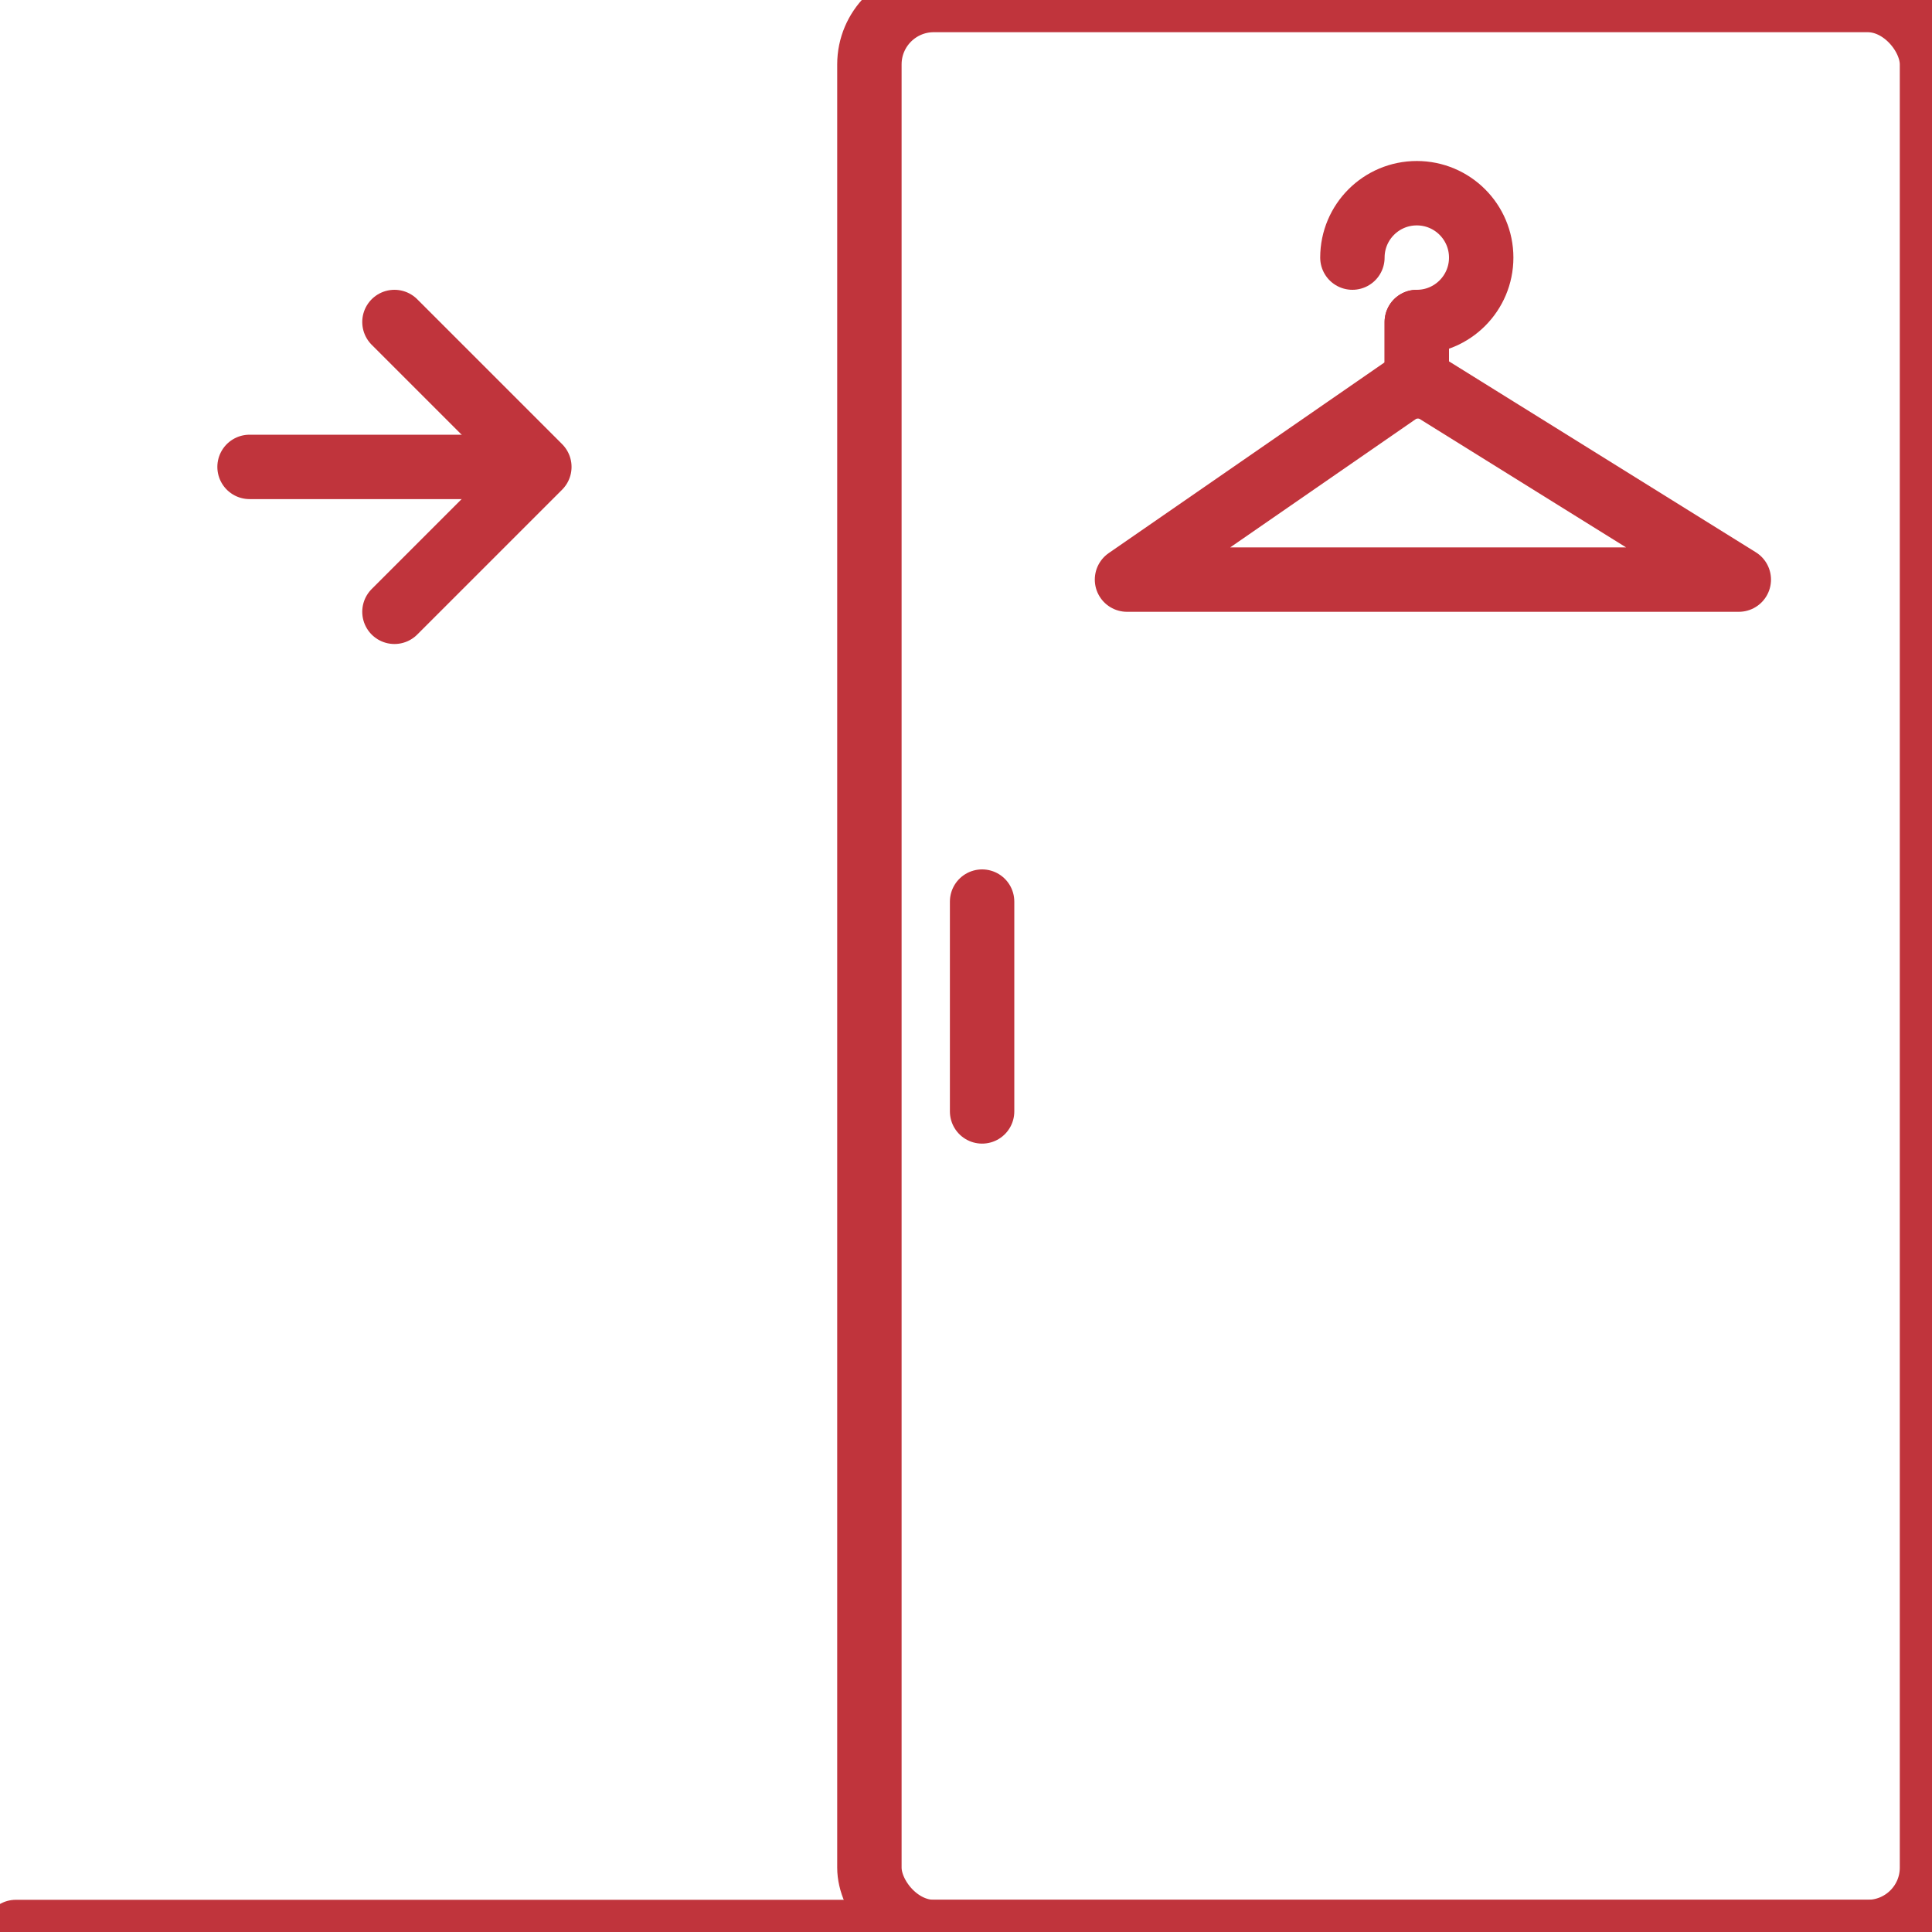<?xml version="1.0" encoding="UTF-8"?>
<svg width="60px" height="60px" viewBox="0 0 60 60" version="1.1" xmlns="http://www.w3.org/2000/svg" xmlns:xlink="http://www.w3.org/1999/xlink">
    <!-- Generator: Sketch 53.2 (72643) - https://sketchapp.com -->
    <title>Icons/icon-addawalkindressing</title>
    <desc>Created with Sketch.</desc>
    <g id="Icons/icon-addawalkindressing" stroke="none" stroke-width="1" fill="none" fill-rule="evenodd" stroke-linecap="round" stroke-linejoin="round">
        <path d="M59.508,60 L0.492,60" id="Path" stroke="#C0343C" stroke-width="2"></path>
        <rect id="Rectangle" stroke="#C0343C" stroke-width="2" x="27" y="0" width="33" height="60" rx="2"></rect>
        <path d="M30.5,28 L30.5,34.516" id="Line" stroke="#C0343C" stroke-width="2"></path>
        <g id="Arrow" transform="translate(12, 14.5) rotate(270) translate(-12, -14.5) translate(7.5, 9.5)" stroke="#C0343C" stroke-width="2">
            <polyline id="Path-30" transform="translate(4.5, 7.5) rotate(90) translate(-4.5, -7.5) " points="2.25 3 6.75 7.5 2.25 12"></polyline>
            <path d="M8.5,4.75 L0,4.75" id="Path-22-Copy-3" transform="translate(4.5, 4.75) rotate(-90) translate(-4.5, -4.75) "></path>
        </g>
        <path d="M44,12 L44,10 C45.105,10 46,9.105 46,8 C46,6.895 45.105,6 44,6 C42.895,6 42,6.895 42,8" id="Oval" stroke="#C0343C" stroke-width="2"></path>
        <polyline id="Path-46" stroke="#C0343C" stroke-width="2" points="44 10 44 11.778 35 18 54 18 44 11.778"></polyline>
    </g>
</svg>